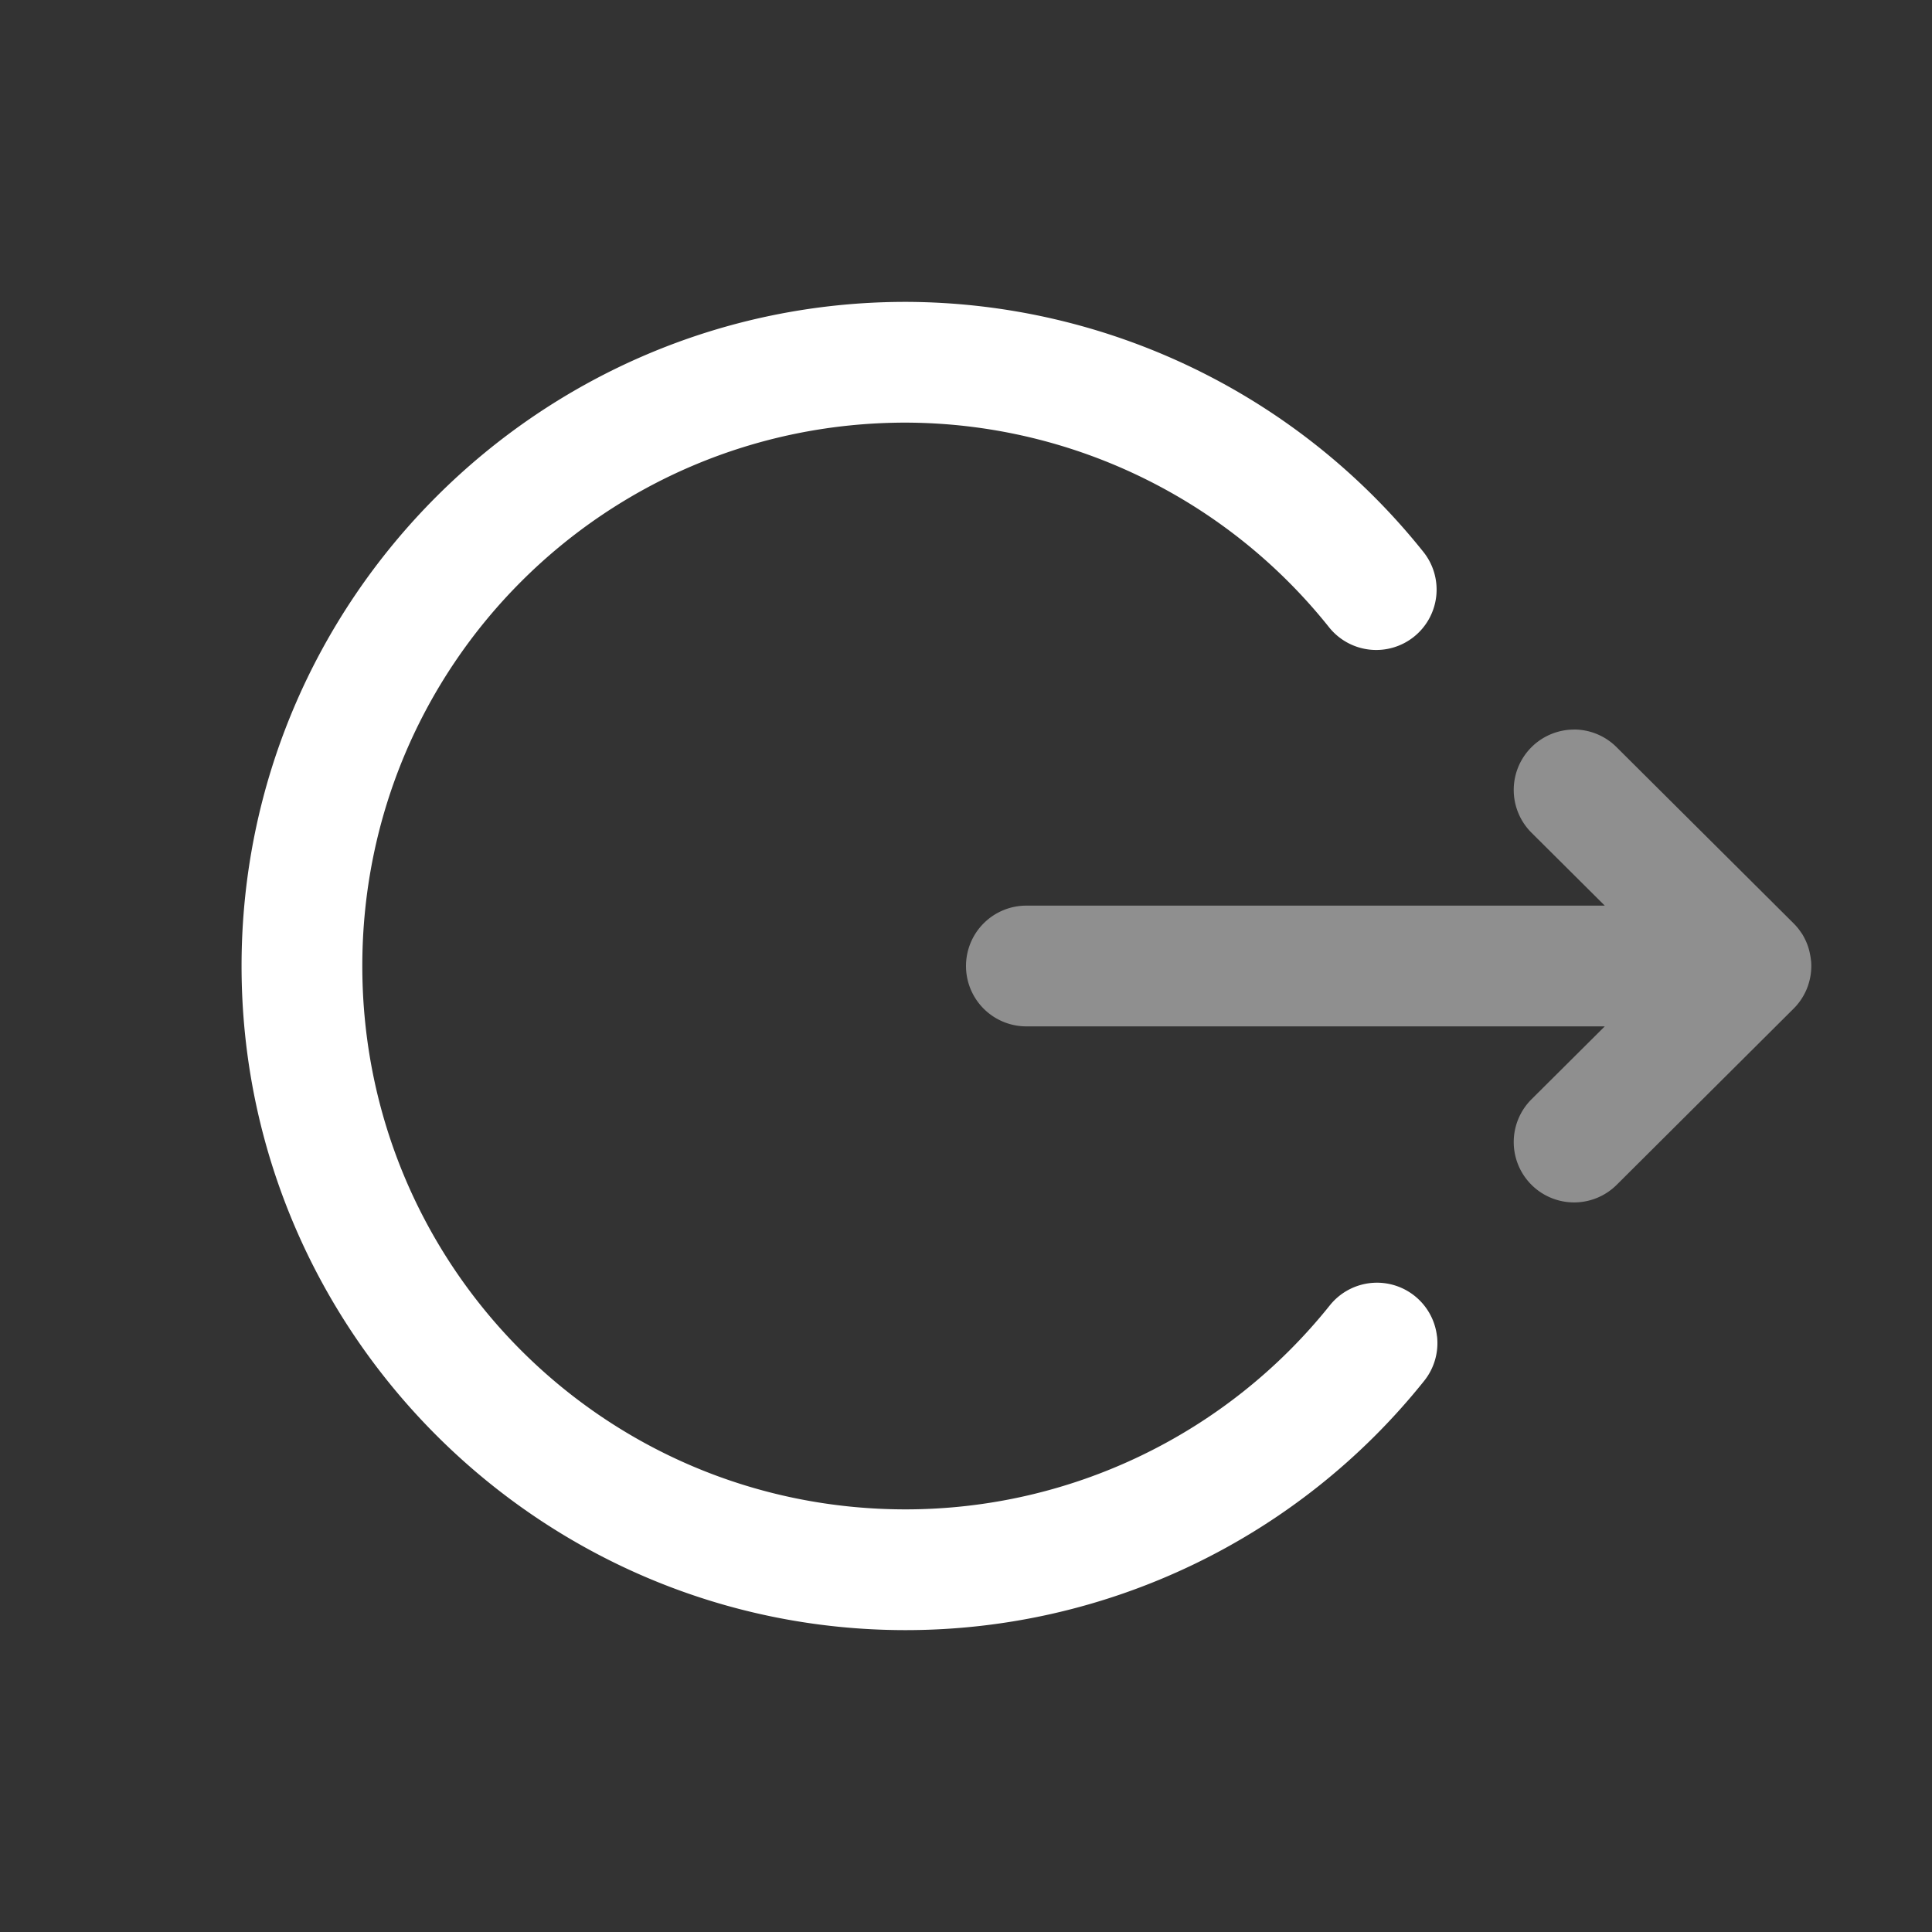 <svg width="32" height="32" version="1.1" xmlns="http://www.w3.org/2000/svg">
 <rect width="100%" height="100%" fill="#333333" stroke="none"/>
 <defs>
  <style id="current-color-scheme" type="text/css">.ColorScheme-Text {
        color:#31363b;
      }
      .ColorScheme-Background{
        color:#eff0f1;
      }
      .ColorScheme-ViewText {
        color:#31363b;
      }
      .ColorScheme-ViewBackground{
        color:#fcfcfc;
      }
      .ColorScheme-ViewHover {
        color:#3daee9;
      }
      .ColorScheme-ViewFocus{
        color:#3daee9;
      }
      .ColorScheme-ButtonText {
        color:#31363b;
      }
      .ColorScheme-ButtonBackground{
        color:#eff0f1;
      }
      .ColorScheme-ButtonHover {
        color:#3daee9;
      }
      .ColorScheme-ButtonFocus{
        color:#3daee9;
      }</style>
 </defs>
 <rect transform="rotate(90)" x="3.7061e-6" y="-32" width="32" height="32" fill="#ffffff" opacity=".001"/>
 <path class="ColorScheme-Text" d="m23.801 22.135a1 1 0 0 0-0.369-0.67 1 1 0 0 0-1.406 0.156c-1.708 2.135-4.291 3.378-7.025 3.379-4.982 0-9-4.018-9-9s4.018-9 9-9c2.731 7e-3 5.309 1.253 7.012 3.389a1 1 0 0 0 1.406 0.158 1 1 0 0 0 0.158-1.404c-2.081-2.609-5.235-4.134-8.572-4.143a1 1 0 0 0-0.004 0c-6.063 0-11 4.937-11 11s4.937 11 11 11a1 1 0 0 0 2e-3 0c3.34-1e-3 6.5-1.52 8.586-4.129a1 1 0 0 0 0.213-0.736z" fill="#ffffff"/>
 <path class="ColorScheme-Text" d="m26.07 12.084a1 1 0 0 0-0.707 0.295 1 1 0 0 0 0.004 1.414l1.213 1.207h-9.58a1 1 0 0 0-1 1 1 1 0 0 0 1 1h9.58l-1.213 1.207a1 1 0 0 0-0.004 1.414 1 1 0 0 0 1.414 4e-3l2.928-2.916a1 1 0 0 0 0.104-0.121 1 1 0 0 0 0.141-0.273 1 1 0 0 0 2e-3 -6e-3 1 1 0 0 0 2e-3 -8e-3 1 1 0 0 0 0.047-0.301 1 1 0 0 0-0.004-0.088 1 1 0 0 0-2e-3 -8e-3 1 1 0 0 0-0.006-0.047 1 1 0 0 0-0.01-0.055 1 1 0 0 0-0.01-0.047 1 1 0 0 0-0.004-0.016 1 1 0 0 0-0.021-0.07 1 1 0 0 0-0.043-0.104 1 1 0 0 0-0.045-0.084 1 1 0 0 0-0.008-0.014 1 1 0 0 0-0.014-0.019 1 1 0 0 0-0.041-0.057 1 1 0 0 0-0.012-0.016 1 1 0 0 0-0.018-0.021 1 1 0 0 0-0.057-0.062 1 1 0 0 0-2e-3 -2e-3l-2.928-2.914a1 1 0 0 0-0.707-0.293z" fill="#ffffff" opacity=".45"/>
</svg>
